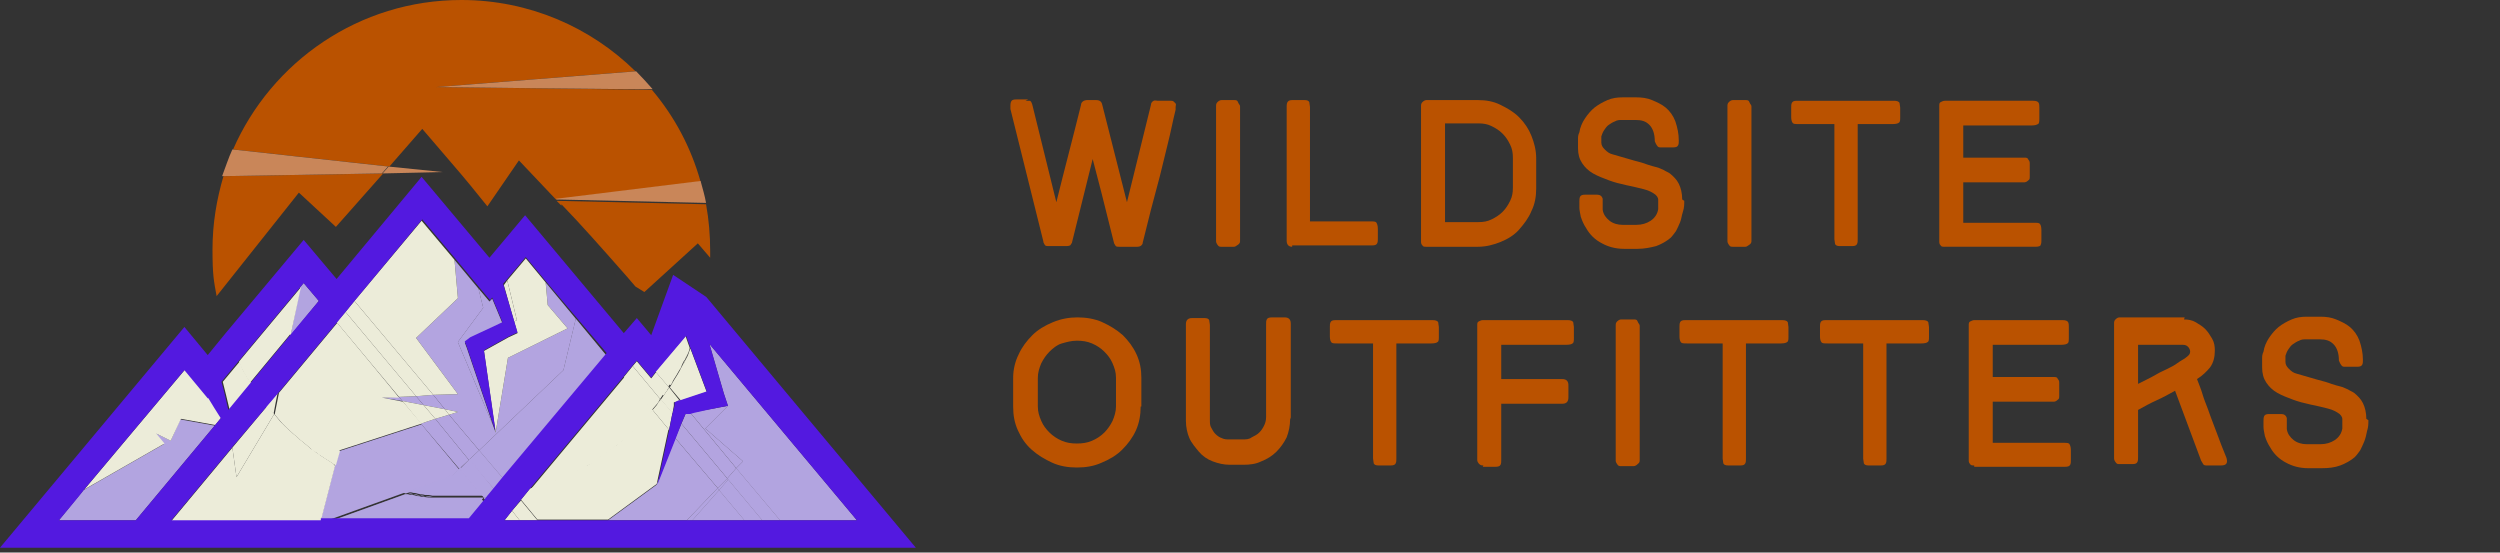 <?xml version="1.0" encoding="UTF-8"?>
<svg id="Layer_1" xmlns="http://www.w3.org/2000/svg" version="1.1" viewBox="0 0 364.7 80.6">
  <rect x="0" y="0" width="364.7" height="80.6" fill="#333333" stroke="none"/>
  <!-- Generator: Adobe Illustrator 29.3.1, SVG Export Plug-In . SVG Version: 2.1.0 Build 151)  -->
  <defs>
    <style>
      .st0 {
        fill: #5319e0;
      }

      .st1 {
        mix-blend-mode: multiply;
        opacity: .5;
      }

      .st1, .st2 {
        isolation: isolate;
      }

      .st1, .st3 {
        fill: #b3a4e0;
      }

      .st4 {
        fill: #c98659;
      }

      .st5 {
        fill: #ececd9;
      }

      .st6 {
        fill: #ba5200;
      }
    </style>
  </defs>
  <g class="st2">
    <g id="Layer_2">
      <g id="Layer_3">
        <g>
          <g>
            <path class="st6" d="M81.9,29.8c2.9,3,5.9,6.4,9.6,10.6.4.5.8.9,1.2,1.4l1.3.8,7.8-7.1,1.8,2.1c0-.3,0-.7,0-1,0-2.3-.2-4.6-.6-6.8l-21.8-.5.7.7h0Z"/>
            <path class="st6" d="M61.6,18.8l4.2,4.9c2,2.3,3.7,4.4,5.3,6.4l4.6-6.7,5.4,5.7,21.1-2.6c-1.4-5-3.8-9.5-7.1-13.4l-31.5-.4,29.1-2.3C86.2,4,77.2,0,67.3,0,52.4,0,39.6,9,34,21.8l22.8,2.5,4.8-5.5h0Z"/>
            <path class="st6" d="M49,33.1l6.9-7.8-23.3.4c-1,3.4-1.6,6.9-1.6,10.7s.2,4.6.6,6.8l12-15.1s5.4,5,5.4,5Z"/>
            <path class="st6" d="M33,48.6h0"/>
            <path class="st4" d="M81.2,29.1l21.8.5c-.2-1.1-.5-2.1-.8-3.2l-21.1,2.6h0c0,0,0,0,0,0Z"/>
            <path class="st4" d="M95.2,13c-.8-.9-1.6-1.8-2.4-2.6l-29.1,2.3s31.5.4,31.5.3Z"/>
            <path class="st4" d="M56.7,24.3l-22.8-2.5c-.6,1.3-1,2.6-1.5,3.9l23.3-.4.9-1h0Z"/>
            <polyline class="st4" points="56.7 24.3 55.8 25.3 64.6 25.1"/>
            <polygon class="st3" points="26.3 61.2 24.9 64.3 22.5 63.1 23.9 64.8 12.2 71.5 8.6 75.9 19.8 75.9 31.3 62.1 26.3 61.2"/>
            <polygon class="st1" points="26.3 61.2 24.9 64.3 22.5 63.1 23.9 64.8 12.2 71.5 8.6 75.9 19.8 75.9 31.3 62.1 26.3 61.2"/>
            <polygon class="st3" points="46.5 43.9 44.3 41.3 43.8 41.9 42.4 48.9 46.5 43.9"/>
            <polygon class="st1" points="46.5 43.9 44.3 41.3 43.8 41.9 42.4 48.9 46.5 43.9"/>
            <path class="st5" d="M22.5,63.1l2.4,1.2,1.5-3.2,5,.9.9-1.1c-.6-.9-1.3-2.1-1.8-3h-.1c0,.1-3.4-4-3.4-4l-14.7,17.5,11.7-6.7-1.5-1.8h0Z"/>
            <path class="st5" d="M36.6,55.8s0,0,0,0c-.2-.2-.3-.5-.5-.7-.1-.2-.3-.5-.4-.7-.1-.2-.3-.5-.4-.8-.1-.2-.2-.5-.3-.7,0,0,0-.1,0-.2l-2.5,3c.3,1.2.7,2.8,1,4.1l3.3-4h0Z"/>
            <path class="st5" d="M36.5,55.8s0,0,0,0h0s0,0,0,0Z"/>
            <path class="st5" d="M35.2,53.6c-.1-.2-.2-.5-.3-.7.1.2.2.5.3.7Z"/>
            <path class="st5" d="M36.1,55c-.1-.2-.3-.5-.4-.7.1.2.3.5.4.7Z"/>
            <path class="st5" d="M35.7,54.3c-.1-.2-.3-.5-.4-.8.1.3.3.5.4.8Z"/>
            <path class="st5" d="M36.5,55.8c-.2-.2-.3-.5-.5-.7.2.2.3.5.5.7Z"/>
            <path class="st5" d="M34.8,52.7c0,0,0,.1,0,.2,0,0,0-.1,0-.2h0Z"/>
            <path class="st5" d="M42.4,48.9l1.5-7-9,10.8c0,0,0,.1,0,.2.1.2.2.5.3.7.1.3.3.5.4.8.1.2.3.5.4.7.2.2.3.5.5.7,0,0,0,0,0,0l5.8-7h0Z"/>
            <polygon class="st3" points="60.7 49.3 66.8 57.5 63.2 57.6 64.9 59.7 66.8 60.1 65.5 60.5 69.9 65.7 82.2 54 84 46.5 79.6 41.2 79.9 44.5 82.8 47.9 74.1 52.2 72.3 63.1 71.9 62 66.8 49.9 70.5 44.9 69.8 42.1 66.3 37.9 66.8 43.5 60.7 49.3"/>
            <path class="st3" d="M58.6,71.7c-.2,0-.5-.1-.7-.2-.3,0-.7-.2-1-.3-.2,0-.4-.1-.6-.2-.4-.1-.7-.2-1.1-.4-.2,0-.3-.1-.5-.2-.5-.2-1-.4-1.5-.6-.1,0-.2-.1-.4-.2-.4-.2-.8-.3-1.2-.5-.2,0-.4-.2-.6-.3-.3-.2-.6-.3-.9-.5-.2-.1-.4-.2-.6-.3-.2-.1-.4-.2-.6-.3l-2.1,8.1h1.3l11.1-4c-.2,0-.4,0-.6-.1Z"/>
            <path class="st3" d="M56.3,71.1c-.4-.1-.7-.2-1.1-.4.4.1.7.3,1.1.4Z"/>
            <path class="st3" d="M58,71.5c-.3,0-.7-.2-1-.3.3,0,.7.2,1,.3Z"/>
            <path class="st3" d="M48.9,67.8c.2.1.4.2.6.3-.2-.1-.4-.2-.6-.3h0Z"/>
            <path class="st3" d="M58.6,71.7c.2,0,.4,0,.6.1h0c-.2,0-.4,0-.6-.1h0Z"/>
            <path class="st3" d="M54.7,70.5c-.5-.2-1-.4-1.5-.6.5.2,1,.4,1.5.6Z"/>
            <path class="st3" d="M51.1,68.9c-.3-.2-.6-.3-.9-.5.3.2.6.3.9.5Z"/>
            <path class="st3" d="M52.8,69.8c-.4-.2-.8-.3-1.2-.5.4.2.8.3,1.2.5Z"/>
            <path class="st3" d="M51.7,69.2c-.2,0-.4-.2-.6-.3.2,0,.4.2.6.3Z"/>
            <path class="st3" d="M53.2,69.9c-.1,0-.2-.1-.4-.2.1,0,.2.1.4.2Z"/>
            <path class="st3" d="M55.2,70.7c-.2,0-.3-.1-.5-.2.2,0,.3.1.5.2Z"/>
            <path class="st3" d="M58.6,71.7c-.2,0-.5-.1-.7-.2.2,0,.5.1.7.2Z"/>
            <path class="st3" d="M57,71.3c-.2,0-.4-.1-.6-.2.2,0,.4.1.6.2Z"/>
            <path class="st3" d="M50.2,68.5c-.2-.1-.4-.2-.6-.3.2.1.4.2.6.3Z"/>
            <path class="st3" d="M66,69.4l1-.9-5.5-6.6-12,3.9-.6,2.1c.2.1.4.2.6.3.2.1.4.2.6.3.3.2.6.3.9.5.2,0,.4.2.6.3.4.2.8.3,1.2.5.1,0,.2.1.4.2.5.2,1,.4,1.5.6.2,0,.3.1.5.2.4.1.7.3,1.1.4.2,0,.4.1.6.2.3,0,.7.2,1,.3.2,0,.5.1.7.2.2,0,.4,0,.6.1l6.8-2.5h0Z"/>
            <polygon class="st3" points="55.6 58 58.7 58.5 58.2 57.9 55.6 58"/>
            <polygon class="st3" points="64.9 59.7 63.2 57.6 60.7 57.8 61.8 59.1 64.9 59.7"/>
            <polygon class="st3" points="68.4 67.1 69.9 65.7 65.5 60.5 63.5 61.1 68.4 67.1"/>
            <polygon class="st3" points="60.7 57.8 58.2 57.9 58.7 58.5 61.8 59.1 60.7 57.8"/>
            <polygon class="st3" points="63.5 61.1 61.4 61.8 67 68.4 68.4 67.1 63.5 61.1"/>
            <polygon class="st3" points="66.8 49.9 71.9 62 68.1 50.8 67.8 50 68.7 49.4 73.3 47.2 71.8 43.6 71.4 44 69.8 42.1 70.5 44.9 66.8 49.9"/>
            <polygon class="st1" points="66.8 49.9 71.9 62 68.1 50.8 67.8 50 68.7 49.4 73.3 47.2 71.8 43.6 71.4 44 69.8 42.1 70.5 44.9 66.8 49.9"/>
            <polygon class="st3" points="69.9 65.7 73.4 69.8 88.4 51.8 84 46.5 82.2 54 69.9 65.7"/>
            <polygon class="st1" points="69.9 65.7 73.4 69.8 88.4 51.8 84 46.5 82.2 54 69.9 65.7"/>
            <path class="st3" d="M70.5,72.6c-.2,0-.5,0-.7,0-.2,0-.4,0-.6,0-.6,0-1.2,0-1.9,0h0c-.6,0-1.2,0-1.8,0-.2,0-.4,0-.6,0-.4,0-.8,0-1.2,0-.2,0-.5,0-.7,0-.3,0-.7,0-1.1-.1-.2,0-.5,0-.7-.1-.3,0-.7-.1-1-.2-.2,0-.5,0-.7-.1-.1,0-.3,0-.4,0l-11.1,4h20.2l2.4-2.9-.3-.3h0Z"/>
            <path class="st1" d="M70.5,72.6c-.2,0-.5,0-.7,0-.2,0-.4,0-.6,0-.6,0-1.2,0-1.9,0h0c-.6,0-1.2,0-1.8,0-.2,0-.4,0-.6,0-.4,0-.8,0-1.2,0-.2,0-.5,0-.7,0-.3,0-.7,0-1.1-.1-.2,0-.5,0-.7-.1-.3,0-.7-.1-1-.2-.2,0-.5,0-.7-.1-.1,0-.3,0-.4,0l-11.1,4h20.2l2.4-2.9-.3-.3h0Z"/>
            <path class="st3" d="M69.8,72.7c.2,0,.5,0,.7,0h0c-.2,0-.5,0-.7,0Z"/>
            <path class="st1" d="M69.8,72.7c.2,0,.5,0,.7,0h0c-.2,0-.5,0-.7,0Z"/>
            <path class="st3" d="M67.3,72.8c-.6,0-1.2,0-1.8,0,.6,0,1.2,0,1.8,0Z"/>
            <path class="st1" d="M67.3,72.8c-.6,0-1.2,0-1.8,0,.6,0,1.2,0,1.8,0Z"/>
            <path class="st3" d="M61.3,72.3c-.3,0-.7-.1-1-.2.3,0,.7.1,1,.2Z"/>
            <path class="st1" d="M61.3,72.3c-.3,0-.7-.1-1-.2.3,0,.7.1,1,.2Z"/>
            <path class="st3" d="M64.9,72.7c-.4,0-.8,0-1.2,0,.4,0,.8,0,1.2,0Z"/>
            <path class="st1" d="M64.9,72.7c-.4,0-.8,0-1.2,0,.4,0,.8,0,1.2,0Z"/>
            <path class="st3" d="M59.2,71.8c.1,0,.3,0,.4,0-.1,0-.3,0-.4,0h0,0Z"/>
            <path class="st1" d="M59.2,71.8c.1,0,.3,0,.4,0-.1,0-.3,0-.4,0h0,0Z"/>
            <path class="st3" d="M67.3,72.8c.6,0,1.2,0,1.9,0-.6,0-1.2,0-1.9,0h0Z"/>
            <path class="st1" d="M67.3,72.8c.6,0,1.2,0,1.9,0-.6,0-1.2,0-1.9,0h0Z"/>
            <path class="st3" d="M63.1,72.5c-.3,0-.7,0-1.1-.1.3,0,.7,0,1.1.1Z"/>
            <path class="st1" d="M63.1,72.5c-.3,0-.7,0-1.1-.1.3,0,.7,0,1.1.1Z"/>
            <path class="st3" d="M69.8,72.7c-.2,0-.4,0-.6,0,.2,0,.4,0,.6,0Z"/>
            <path class="st1" d="M69.8,72.7c-.2,0-.4,0-.6,0,.2,0,.4,0,.6,0Z"/>
            <path class="st3" d="M65.5,72.7c-.2,0-.4,0-.6,0,.2,0,.4,0,.6,0Z"/>
            <path class="st1" d="M65.5,72.7c-.2,0-.4,0-.6,0,.2,0,.4,0,.6,0Z"/>
            <path class="st3" d="M62,72.4c-.2,0-.5,0-.7-.1.2,0,.5,0,.7.1Z"/>
            <path class="st1" d="M62,72.4c-.2,0-.5,0-.7-.1.2,0,.5,0,.7.1Z"/>
            <path class="st3" d="M60.3,72.1c-.2,0-.5,0-.7-.1.2,0,.5,0,.7.1Z"/>
            <path class="st1" d="M60.3,72.1c-.2,0-.5,0-.7-.1.2,0,.5,0,.7.1Z"/>
            <path class="st3" d="M63.8,72.6c-.2,0-.5,0-.7,0,.2,0,.5,0,.7,0Z"/>
            <path class="st1" d="M63.8,72.6c-.2,0-.5,0-.7,0,.2,0,.5,0,.7,0Z"/>
            <path class="st3" d="M67,68.4l-1,.9-6.8,2.5c.1,0,.3,0,.4,0,.2,0,.5,0,.7.1.3,0,.7.1,1,.2.2,0,.5,0,.7.1.3,0,.7,0,1.1.1.2,0,.5,0,.7,0,.4,0,.8,0,1.2,0,.2,0,.4,0,.6,0,.6,0,1.2,0,1.8,0h0c.6,0,1.2,0,1.9,0,.2,0,.4,0,.6,0,.2,0,.5,0,.7,0l-3.5-4.2h0Z"/>
            <path class="st1" d="M67,68.4l-1,.9-6.8,2.5c.1,0,.3,0,.4,0,.2,0,.5,0,.7.1.3,0,.7.1,1,.2.2,0,.5,0,.7.1.3,0,.7,0,1.1.1.2,0,.5,0,.7,0,.4,0,.8,0,1.2,0,.2,0,.4,0,.6,0,.6,0,1.2,0,1.8,0h0c.6,0,1.2,0,1.9,0,.2,0,.4,0,.6,0,.2,0,.5,0,.7,0l-3.5-4.2h0Z"/>
            <polygon class="st3" points="72.1 71.4 73.4 69.8 69.9 65.7 68.4 67.1 72.1 71.4"/>
            <polygon class="st1" points="72.1 71.4 73.4 69.8 69.9 65.7 68.4 67.1 72.1 71.4"/>
            <path class="st3" d="M71,72.6c-.2,0-.3,0-.5,0l.3.3.3-.4s0,0-.1,0Z"/>
            <path class="st1" d="M71,72.6c-.2,0-.3,0-.5,0l.3.3.3-.4s0,0-.1,0Z"/>
            <path class="st3" d="M70.5,72.6h0c.2,0,.3,0,.5,0-.2,0-.3,0-.5,0Z"/>
            <path class="st1" d="M70.5,72.6h0c.2,0,.3,0,.5,0-.2,0-.3,0-.5,0Z"/>
            <path class="st3" d="M71,72.6s0,0,.1,0h0s0,0-.1,0Z"/>
            <path class="st1" d="M71,72.6s0,0,.1,0h0s0,0-.1,0Z"/>
            <path class="st3" d="M72.1,71.4l-3.6-4.4-1.4,1.4,3.5,4.2c.2,0,.3,0,.5,0,0,0,0,0,.1,0l1-1.2Z"/>
            <path class="st1" d="M72.1,71.4l-3.6-4.4-1.4,1.4,3.5,4.2c.2,0,.3,0,.5,0,0,0,0,0,.1,0l1-1.2Z"/>
            <polygon class="st5" points="75 46.9 75.5 48.6 74.2 49.2 70.6 51.2 72.3 63.1 74.1 52.2 82.8 47.9 79.9 44.5 79.6 41.2 76.7 37.7 74 40.9 75.4 46.7 75 46.9"/>
            <polygon class="st5" points="75 46.9 75 46.9 75.4 46.7 74 40.9 73.5 41.6 75 46.9"/>
            <polygon class="st5" points="66.8 57.5 60.7 49.3 66.8 43.5 66.3 37.9 61.5 32.2 51.7 43.9 63.2 57.6 66.8 57.5"/>
            <polygon class="st5" points="66.8 60.1 64.9 59.7 65.5 60.5 66.8 60.1"/>
            <path class="st5" d="M48.7,67.7c-.2-.1-.4-.3-.6-.4-.3-.2-.5-.3-.8-.5-.2-.1-.4-.3-.6-.4-.2-.2-.5-.3-.7-.5-.2-.2-.4-.3-.6-.4-.2-.2-.5-.4-.7-.6-.2-.2-.4-.3-.6-.5-.3-.2-.5-.4-.8-.7l-.5-.4c-.4-.4-.8-.7-1.2-1.1-.2-.2-.3-.3-.5-.5-.2-.2-.4-.4-.6-.7-.2-.2-.3-.4-.5-.6,0,0,0,0,0,0l-5.5,9.2-.6-4.3-8.9,10.7h21.8l2.1-8.1c0,0-.1,0-.2-.1h0Z"/>
            <path class="st5" d="M46.7,66.3c-.2-.2-.5-.3-.7-.5.2.2.5.4.7.5Z"/>
            <path class="st5" d="M42.8,63.3c-.4-.4-.8-.7-1.2-1.1.4.4.8.7,1.2,1.1Z"/>
            <path class="st5" d="M48.1,67.3c-.3-.2-.5-.3-.8-.5.3.2.5.3.8.5Z"/>
            <path class="st5" d="M48.7,67.7c0,0,.1,0,.2.1h0c0,0-.1,0-.2-.1Z"/>
            <path class="st5" d="M44,64.3c-.3-.2-.5-.4-.8-.7.2.2.5.4.8.7Z"/>
            <path class="st5" d="M39.9,60.3s0,0,0,0c0,0,0,0,0,0h0Z"/>
            <path class="st5" d="M41.1,61.7c-.2-.2-.4-.4-.6-.7.2.2.4.5.6.7Z"/>
            <path class="st5" d="M45.3,65.4c-.2-.2-.5-.4-.7-.6.2.2.5.4.7.6Z"/>
            <path class="st5" d="M48.7,67.7c-.2-.1-.4-.3-.6-.4.2.1.4.3.6.4Z"/>
            <path class="st5" d="M44.6,64.8c-.2-.2-.4-.3-.6-.5.2.2.4.3.6.5Z"/>
            <path class="st5" d="M47.3,66.8c-.2-.1-.4-.3-.6-.4.2.1.4.3.6.4Z"/>
            <path class="st5" d="M43.3,63.7l-.5-.4.5.4Z"/>
            <path class="st5" d="M45.9,65.8c-.2-.2-.4-.3-.6-.4.2.2.4.3.6.4Z"/>
            <path class="st5" d="M40.5,61c-.2-.2-.3-.4-.5-.6.2.2.3.4.5.6Z"/>
            <path class="st5" d="M41.6,62.2c-.2-.2-.3-.3-.5-.5.2.2.3.3.5.5Z"/>
            <path class="st5" d="M49.5,65.7l12-3.9-2.7-3.2-3.1-.6h2.5c0-.1-9-10.9-9-10.9l-8.5,10.2-.6,3h0c0,.1,0,.2,0,.2.2.2.3.4.5.6.2.2.4.5.6.7.2.2.3.3.5.5.4.4.8.7,1.2,1.1l.5.4c.2.2.5.5.8.7.2.2.4.3.6.5.2.2.5.4.7.6.2.2.4.3.6.4.2.2.5.4.7.5.2.1.4.3.6.4.3.2.5.3.8.5.2.1.4.3.6.4,0,0,.1,0,.2.1l.6-2.1h0Z"/>
            <path class="st5" d="M39,59.2l-5.1,6.1.6,4.3,5.5-9.2c-.2-.2-.3-.4-.5-.6-.2-.2-.3-.4-.5-.6Z"/>
            <path class="st5" d="M39.4,59.8c.2.2.3.4.5.6h0c-.2-.2-.3-.4-.5-.6Z"/>
            <path class="st5" d="M39,59.2c.2.2.3.4.5.6-.2-.2-.3-.4-.5-.6h0Z"/>
            <path class="st5" d="M39.4,59.8c.2.2.3.4.5.6h0c0-.1.6-3.1.6-3.1l-1.7,2c.2.2.3.4.5.6h0Z"/>
            <polygon class="st5" points="63.2 57.6 51.7 43.9 50.4 45.5 60.7 57.8 63.2 57.6"/>
            <polygon class="st5" points="63.5 61.1 65.5 60.5 64.9 59.7 61.8 59.1 63.5 61.1"/>
            <polygon class="st5" points="61.8 59.1 58.7 58.5 61.4 61.8 63.5 61.1 61.8 59.1"/>
            <polygon class="st5" points="60.7 57.8 50.4 45.5 49.1 47 58.2 57.9 60.7 57.8"/>
            <polygon class="st3" points="100.7 60.2 107.4 68.3 108.4 67.3 102.9 62.5 106.2 59.2 104.6 59.5 100.7 60.2"/>
            <polygon class="st3" points="98.5 63.9 95.8 70.7 88.7 75.9 100.2 75.9 104.7 71.2 98.5 63.9"/>
            <polygon class="st3" points="100 60.4 99.4 61.8 101.5 64.3 106.1 69.8 107.4 68.3 100.7 60.2 100 60.4"/>
            <polygon class="st3" points="106.1 69.8 106.1 69.8 101.5 64.3 106.1 69.8"/>
            <polygon class="st3" points="101.5 64.3 99.4 61.8 99.4 61.8 101.5 64.3"/>
            <polygon class="st3" points="99.4 61.8 98.5 63.9 104.7 71.2 106.1 69.8 101.5 64.3 99.4 61.8"/>
            <polygon class="st3" points="106.2 59.2 102.9 62.5 108.4 67.3 107.4 68.3 113.8 75.9 125 75.9 103.5 50.2 105.6 57.4 106.2 59.2"/>
            <polygon class="st1" points="106.2 59.2 102.9 62.5 108.4 67.3 107.4 68.3 113.8 75.9 125 75.9 103.5 50.2 105.6 57.4 106.2 59.2"/>
            <polygon class="st3" points="101 75.9 108.6 75.9 104.9 71.5 101 75.9"/>
            <polygon class="st1" points="101 75.9 108.6 75.9 104.9 71.5 101 75.9"/>
            <polygon class="st3" points="104.7 71.2 100.2 75.9 101 75.9 104.9 71.5 104.7 71.2"/>
            <polygon class="st1" points="104.7 71.2 100.2 75.9 101 75.9 104.9 71.5 104.7 71.2"/>
            <polygon class="st3" points="106.1 69.8 111.2 75.9 113.8 75.9 107.4 68.3 106.1 69.8"/>
            <polygon class="st1" points="106.1 69.8 111.2 75.9 113.8 75.9 107.4 68.3 106.1 69.8"/>
            <polygon class="st3" points="106.1 69.8 106.2 70 104.9 71.5 108.6 75.9 111.2 75.9 106.1 69.8 106.1 69.8"/>
            <polygon class="st1" points="106.1 69.8 106.2 70 104.9 71.5 108.6 75.9 111.2 75.9 106.1 69.8 106.1 69.8"/>
            <polygon class="st3" points="104.9 71.5 106.2 70 106.1 69.8 104.7 71.2 104.9 71.5"/>
            <polygon class="st1" points="104.9 71.5 106.2 70 106.1 69.8 104.7 71.2 104.9 71.5"/>
            <path class="st5" d="M99.2,58.5l3.9-1.3-2.4-6.4s0,0,0,.1c-.1.2-.2.5-.3.8-.1.3-.3.6-.4.8-.1.2-.2.5-.4.7-.1.3-.3.5-.4.8-.1.2-.3.5-.4.7-.2.3-.3.5-.5.8-.1.2-.3.5-.4.7,0,0-.1.2-.2.3l1.6,1.9h0Z"/>
            <path class="st5" d="M98.7,54.7c.1-.2.3-.5.4-.7-.1.2-.3.5-.4.7Z"/>
            <path class="st5" d="M100.3,51.7c.1-.2.2-.5.3-.8-.1.2-.2.5-.3.8Z"/>
            <path class="st5" d="M97.8,56.2c.2-.2.3-.5.4-.7-.1.2-.3.5-.4.7Z"/>
            <path class="st5" d="M99.6,53.2c.1-.2.2-.5.4-.7-.1.2-.2.5-.4.7Z"/>
            <path class="st5" d="M99.1,54c.2-.3.3-.5.4-.8-.1.3-.3.5-.4.8Z"/>
            <path class="st5" d="M99.9,52.5c.1-.3.3-.6.4-.8-.1.3-.3.6-.4.8Z"/>
            <path class="st5" d="M100.7,50.8s0,0,0,.2c0,0,0,0,0-.1h0Z"/>
            <path class="st5" d="M97.8,56.2c0,0-.1.2-.2.3h0c0,0,.1-.2.2-.3Z"/>
            <path class="st5" d="M98.2,55.5c.2-.3.3-.5.5-.8-.2.3-.3.5-.5.8Z"/>
            <path class="st5" d="M97.8,56.2c.2-.2.3-.5.4-.7.2-.3.3-.5.5-.8.1-.2.3-.5.4-.7.2-.3.3-.5.4-.8.1-.2.2-.5.4-.7.1-.3.3-.6.4-.8.1-.2.2-.5.3-.8,0,0,0,0,0-.2l-.6-1.7-4.4,5.2,1.9,2.2c0,0,.1-.2.2-.3h0Z"/>
            <path class="st5" d="M97.6,62.7l-2.4-2.9c-.2.2-.3.4-.5.5-.2.2-.4.5-.6.7-.2.2-.4.4-.6.6-.2.2-.4.4-.6.6-.2.2-.4.4-.6.6-.2.2-.4.4-.7.6-.2.2-.4.4-.6.6-.2.2-.4.4-.7.6-.2.2-.4.4-.7.5-.2.2-.5.4-.7.5s-.5.3-.7.5c-.2.2-.5.3-.7.5s-.5.3-.7.5c-.2.2-.5.3-.7.5s-.5.3-.8.4c-.2.1-.5.3-.7.4-.3.1-.5.3-.8.4-.2.1-.5.3-.8.4-.3.1-.6.2-.8.4-.3.1-.5.2-.8.3-.3.1-.6.2-.9.3-.3,0-.5.2-.8.3-.3.1-.6.2-.9.3-.3,0-.5.2-.8.3-.2,0-.5.1-.7.2l-1.3,1.6,2.4,2.9h10.3l7.1-5.2s1.7-7.9,1.7-7.9Z"/>
            <path class="st5" d="M77.3,71.3c.2,0,.5-.1.7-.2-.2,0-.5.1-.7.2h0Z"/>
            <path class="st5" d="M88.9,65.7c-.2.2-.5.3-.7.5.2-.2.5-.3.7-.5Z"/>
            <path class="st5" d="M86,67.6c-.2.2-.5.3-.8.4.3-.2.5-.3.8-.4Z"/>
            <path class="st5" d="M87.5,66.7c-.2.2-.5.3-.7.5.2-.2.5-.3.7-.5Z"/>
            <path class="st5" d="M84.5,68.4c-.3.1-.5.3-.8.4.3-.1.5-.3.8-.4Z"/>
            <path class="st5" d="M82.9,69.2c-.3.1-.6.2-.8.4.3-.1.6-.2.8-.4Z"/>
            <path class="st5" d="M91.6,63.5c-.2.2-.4.4-.6.6.2-.2.4-.4.6-.6Z"/>
            <path class="st5" d="M94,61c-.2.2-.4.4-.6.6.2-.2.4-.4.6-.6Z"/>
            <path class="st5" d="M90.3,64.6c-.2.2-.4.4-.7.5.2-.2.4-.3.7-.5Z"/>
            <path class="st5" d="M92.8,62.3c-.2.2-.4.4-.6.6.2-.2.4-.4.6-.6Z"/>
            <path class="st5" d="M79.7,70.6c-.3.1-.6.2-.9.3.3,0,.6-.2.9-.3Z"/>
            <path class="st5" d="M94.6,60.4c.2-.2.3-.4.5-.5h0c-.2.2-.3.4-.5.5Z"/>
            <path class="st5" d="M81.3,69.9c-.3.1-.6.2-.9.3.3-.1.6-.2.9-.3Z"/>
            <path class="st5" d="M88.2,66.2c-.2.2-.5.3-.7.5.2-.2.5-.3.7-.5Z"/>
            <path class="st5" d="M92.2,62.9c-.2.2-.4.4-.7.6.2-.2.4-.4.7-.6Z"/>
            <path class="st5" d="M93.5,61.7c-.2.2-.4.4-.6.6.2-.2.4-.4.6-.6Z"/>
            <path class="st5" d="M94.6,60.4c-.2.2-.4.5-.6.7.2-.2.4-.4.6-.7Z"/>
            <path class="st5" d="M89.6,65.1c-.2.2-.5.4-.7.5.2-.2.5-.3.7-.5Z"/>
            <path class="st5" d="M90.9,64c-.2.2-.4.4-.7.6.2-.2.4-.4.7-.6Z"/>
            <path class="st5" d="M78.8,70.9c-.3,0-.5.2-.8.3.3,0,.5-.2.8-.3Z"/>
            <path class="st5" d="M83.7,68.8c-.2.1-.5.3-.8.4.3-.1.5-.2.8-.4Z"/>
            <path class="st5" d="M85.2,68c-.2.1-.5.3-.7.4.2-.1.5-.3.7-.4Z"/>
            <path class="st5" d="M86.8,67.1c-.2.2-.5.3-.7.5.2-.2.5-.3.7-.5Z"/>
            <path class="st5" d="M80.5,70.3c-.3,0-.5.2-.8.3.3,0,.5-.2.8-.3Z"/>
            <path class="st5" d="M82.1,69.6c-.3.1-.5.2-.8.3.3-.1.5-.2.8-.3Z"/>
            <path class="st5" d="M91.1,55l-13.7,16.4c.2,0,.5-.1.7-.2.3,0,.5-.2.8-.3.3,0,.6-.2.9-.3.3,0,.5-.2.8-.3.3-.1.6-.2.9-.3.3-.1.5-.2.8-.3.3-.1.6-.2.8-.4.3-.1.5-.2.8-.4.3-.1.5-.3.8-.4.2-.1.5-.3.7-.4.3-.2.5-.3.8-.4s.5-.3.7-.5c.2-.2.5-.3.7-.5.2-.2.5-.3.7-.5.2-.2.5-.3.7-.5.2-.2.5-.3.7-.5s.4-.3.7-.5c.2-.2.4-.4.7-.6.2-.2.4-.4.6-.6.2-.2.4-.4.7-.6.2-.2.4-.4.6-.6.2-.2.4-.4.6-.6.2-.2.4-.4.6-.6.2-.2.4-.4.6-.7.2-.2.3-.4.5-.5l-4.1-4.9h0Z"/>
            <polygon class="st5" points="74.7 74.5 75.8 75.9 78.4 75.9 76 73 74.7 74.5"/>
            <polygon class="st5" points="73.6 75.9 75.8 75.9 74.7 74.5 73.6 75.9"/>
            <path class="st5" d="M98.1,60.3l.2-1.1v-.5c0,0,.7-.2.7-.2h.2c0,0-1.6-2-1.6-2,0,.2-.2.3-.3.5-.2.2-.3.5-.5.7-.1.2-.3.4-.4.6l1.7,2h0Z"/>
            <path class="st5" d="M96.8,57.7c.2-.2.3-.5.5-.7-.2.2-.3.5-.5.7Z"/>
            <path class="st5" d="M96.8,57.7c-.1.2-.3.4-.4.6h0c.1-.2.3-.4.4-.6Z"/>
            <path class="st5" d="M97.6,56.5c0,.2-.2.3-.3.5,0-.2.2-.3.3-.5h0Z"/>
            <path class="st5" d="M96.8,57.7c.2-.2.3-.5.5-.7,0-.2.2-.3.3-.5l-1.9-2.2-.7.9-2.1-2.5-.6.7,4,4.8c.1-.2.3-.4.4-.6h0Z"/>
            <polygon class="st5" points="95.9 59.2 98.6 59.2 98.6 59.2 95.9 59.2"/>
            <polygon class="st5" points="96.4 58.2 96.4 58.2 96.4 58.2 96.4 58.2"/>
            <rect class="st5" x="94.4" y="52.7" height="6.3"/>
            <path class="st5" d="M96.4,58.2c0,0,0,.1-.1.2-.2.2-.3.4-.5.7-.2.2-.4.5-.6.7,0,0,0,0,0,0l2.4,2.9.5-2.5-1.7-2h0Z"/>
            <path class="st5" d="M96.3,58.4c-.2.2-.3.4-.5.7.2-.2.3-.4.5-.7Z"/>
            <path class="st5" d="M95.1,59.8h0s0,0,0,0c0,0,0,0,0,0h0Z"/>
            <path class="st5" d="M95.8,59c-.2.2-.4.5-.6.7.2-.2.4-.5.6-.7Z"/>
            <path class="st5" d="M96.4,58.2h0s0,.1-.1.2c0,0,0-.1.1-.2h0Z"/>
            <path class="st5" d="M95.1,59.8s0,0,0,0c.2-.2.4-.5.6-.7.2-.2.3-.4.5-.7,0,0,0-.1.1-.2l-4-4.8-1.3,1.6,4.1,4.9Z"/>
            <path class="st0" d="M103,43.3h0l-4.8-3.2-3.2,8.8-2.1-2.5-1.9,2.2-14.4-17.2-5.2,6.2-9.9-11.8-12.4,14.9-4.8-5.7-11.3,13.5h0l-2.7,3.3-3.4-4.1L0,79.9h133.6l-30.5-36.5h0ZM108.6,75.9h-35l1.1-1.4,1.3-1.6,1.3-1.6h0l13.7-16.4,1.3-1.6.6-.7,2.1,2.5.7-.9,4.4-5.2.6,1.7h0l2.4,6.4-3.9,1.3h-.2c0,0-.6.3-.6.3v.5c0,0-.3,1.1-.3,1.1l-.5,2.5-1.7,7.9,2.7-6.8.8-2.1.6-1.4h.7c0-.1,3.9-.9,3.9-.9l1.6-.3-.6-1.8-2.1-7.2,21.5,25.7h-16.4ZM46.8,75.9h-21.8l8.9-10.7,5.1-6h0l1.7-2,8.5-10.2,1.3-1.6,1.3-1.6,9.8-11.8,4.8,5.7,3.5,4.2,1.6,1.9.3-.4,1.5,3.6-4.7,2.2-.8.6.3.8,3.8,11.2.4,1.1-1.7-11.8,3.6-2,1.3-.6-.5-1.7h0l-1.6-5.4.6-.7,2.7-3.2,2.9,3.5,4.4,5.2,4.5,5.3-15.1,18-1.3,1.6-1,1.2h0l-.3.4-2.4,2.9h-21.6ZM12.2,71.5l14.7-17.5,3.4,4.1h.1c.5.8,1.2,2,1.8,2.9l-.9,1.1-11.5,13.8h-11.2s3.6-4.3,3.6-4.4ZM34.8,52.7h0l9-10.8.5-.6,2.2,2.6-4.1,4.9-5.8,7h0l-3.3,4c-.3-1.3-.6-2.8-1-4.1l2.5-3h0Z"/>
          </g>
          <g>
            <path class="st6" d="M149.6,14.7c.2,0,.4,0,.6,0s.3.3.4.6l3.5,14.2c.6-2.4,1.2-4.8,1.8-7.1.6-2.3,1.2-4.7,1.8-7.1h0c0-.4.4-.7.9-.7h1.3c.5,0,.8.2.9.7l3.6,14.2,3.5-14.2c0-.3.2-.5.4-.6s.4,0,.6,0h1.5c.1,0,.2,0,.4,0,.1,0,.3,0,.4.1s.2.2.3.3,0,.3,0,.5v.4c-.4,1.6-.7,3.2-1.1,4.8-.4,1.6-.8,3.3-1.2,4.9s-.9,3.3-1.3,4.9c-.4,1.6-.8,3.2-1.2,4.8,0,.2-.1.3-.2.4s-.3.2-.6.2h-2.6c-.3,0-.5,0-.6-.2s-.2-.3-.2-.4c-.3-1.2-.6-2.4-.9-3.6s-.6-2.4-.9-3.6l-1.3-5-3,12.1c0,.2-.2.3-.2.4,0,.1-.3.2-.6.2h-2.6c-.3,0-.5,0-.6-.2s-.2-.3-.2-.5l-4.8-19.3s0-.1,0-.2c0,0,0-.2,0-.3,0-.4.1-.7.3-.8s.5-.1.8-.1h1.5,0Z"/>
            <path class="st6" d="M180.9,35.1c0,.2,0,.4-.3.6s-.4.3-.6.3h-1.8c-.3,0-.4,0-.6-.3s-.2-.4-.2-.6V15.5c0-.2,0-.4.2-.6s.4-.3.6-.3h1.8c.3,0,.5,0,.6.3s.3.4.3.6v19.6Z"/>
            <path class="st6" d="M188.5,36c-.5,0-.8-.3-.8-.9V15.5c0-.6.2-.9.8-.9h1.8c.4,0,.6.1.7.3,0,.2.1.5.1.7v16.7h8.8c.5,0,.8,0,.9.2s.2.4.2.9v1.4c0,.3,0,.5-.1.7s-.3.3-.7.3h-11.7Z"/>
            <path class="st6" d="M215.6,14.6c1.2,0,2.3.2,3.3.7s1.9,1,2.7,1.8,1.4,1.7,1.8,2.7c.4,1,.7,2.1.7,3.3v4.4c0,1.2-.2,2.3-.7,3.3-.4,1-1.1,1.9-1.8,2.7s-1.7,1.4-2.7,1.8c-1,.4-2.1.7-3.3.7h-7.5c-.3,0-.5,0-.6-.2-.2-.2-.2-.4-.2-.6V15.5c0-.2,0-.4.2-.6s.4-.3.6-.3h7.5,0ZM210.8,18.2v14.2h4.9c.7,0,1.3-.1,1.9-.4s1.1-.6,1.6-1.1.8-1,1.1-1.6c.3-.6.4-1.2.4-1.9v-4.4c0-.7-.1-1.3-.4-1.9s-.6-1.1-1.1-1.6-1-.8-1.6-1.1-1.2-.4-1.9-.4h-4.9Z"/>
            <path class="st6" d="M245.7,29.3c0,.5,0,1-.2,1.6s-.2,1-.4,1.5-.4.9-.6,1.3c-.3.4-.5.7-.8,1-.6.5-1.3.9-2.1,1.2-.8.2-1.7.4-2.7.4h-2c-1.2,0-2.3-.3-3.2-.8-1-.5-1.8-1.3-2.3-2.2-.4-.6-.6-1.1-.8-1.7-.1-.5-.2-1-.2-1.3,0-.3,0-.6,0-.9h0c0-.2,0-.5.1-.7s.3-.3.7-.3h1.8c.4,0,.7.2.8.6,0,.2,0,.3,0,.4v.5c0,0,0,.2,0,.3s0,.3,0,.4c.1.7.5,1.2,1,1.6.5.4,1.2.6,1.9.6h2c.8,0,1.5-.2,2.1-.6.6-.4,1-1,1.1-1.7,0,0,0-.2,0-.3,0,0,0-.2,0-.3s0-.2,0-.3,0-.3,0-.4c0-.1,0-.3-.1-.4,0-.1-.2-.3-.3-.4-.4-.3-.9-.6-1.7-.8s-1.6-.4-2.6-.6c-.9-.2-1.7-.4-2.5-.7-.8-.3-1.6-.6-2.3-1s-1.2-.9-1.6-1.5c-.4-.6-.6-1.3-.6-2.2v-.4c0-.3,0-.6,0-.9,0-.3,0-.6.2-1h0c.1-.7.4-1.4.8-2s.9-1.2,1.4-1.6,1.2-.8,1.9-1.1,1.4-.4,2.2-.4h2c.8,0,1.6.1,2.3.4s1.4.6,2,1.1c.6.5,1.1,1.2,1.4,2,.3.9.5,1.8.5,2.8,0,.3,0,.5-.1.7s-.3.3-.7.3h-1.8c-.3,0-.4,0-.6-.3s-.2-.4-.3-.6c0-1.1-.3-1.9-.8-2.4s-1.1-.7-2-.7h-2c-.3,0-.7,0-1,.2-.3.1-.6.3-.9.5s-.5.5-.7.8-.3.6-.4.9h0c0,.2,0,.5,0,.9s.2.7.5,1c.4.4.7.6,1.1.7l3.1.9c.8.2,1.5.4,2,.6.6.2,1,.3,1.4.4.4.1.7.3,1,.4.3.2.6.3.9.5.5.4,1,.9,1.3,1.5.3.6.5,1.4.5,2.3h0Z"/>
            <path class="st6" d="M255.5,35.1c0,.2,0,.4-.3.6s-.4.3-.6.3h-1.8c-.3,0-.4,0-.6-.3s-.2-.4-.2-.6V15.5c0-.2,0-.4.2-.6s.4-.3.6-.3h1.8c.3,0,.5,0,.6.3s.3.4.3.6v19.6Z"/>
            <path class="st6" d="M271,18.1v16.8c0,.3,0,.5-.1.7s-.3.3-.7.3h-1.8c-.4,0-.6-.1-.7-.3,0-.2-.1-.5-.1-.7v-16.8h-5.2c-.5,0-.8,0-.9-.2-.1-.1-.2-.4-.2-.8v-1.4c0-.3,0-.5.1-.7s.3-.3.7-.3h14.2c.4,0,.7.1.8.3,0,.2.1.5.1.7v1.4c0,.4,0,.7-.2.8-.1.1-.4.2-.9.2h-5.1,0Z"/>
            <path class="st6" d="M283.7,36c-.3,0-.5,0-.6-.2-.2-.2-.2-.4-.2-.6V15.5c0-.3,0-.5.2-.6s.4-.2.6-.2h12.9c.4,0,.7.1.8.3s.1.5.1.7v1.5c0,.5,0,.8-.2.9s-.4.2-.9.2h-10v4.7h8.9c.3,0,.5,0,.6.3.2.2.2.4.2.6v1.8c0,.3,0,.5-.2.6-.2.2-.4.3-.6.3h-8.9v5.9h10.3c.5,0,.8,0,.9.2.1.1.2.4.2.9v1.4c0,.3,0,.5-.1.7,0,.2-.3.3-.8.3h-13.2Z"/>
            <path class="st6" d="M166.4,59.3c0,1.2-.2,2.4-.7,3.5-.5,1.1-1.2,2-2,2.8s-1.8,1.4-3,1.9c-1.1.5-2.3.7-3.6.7s-2.5-.2-3.6-.7-2.1-1.1-3-1.9-1.5-1.7-2-2.8c-.5-1.1-.7-2.2-.7-3.5v-4.2c0-1.2.3-2.4.8-3.4.5-1.1,1.2-2,2-2.8s1.8-1.4,3-1.9,2.4-.7,3.6-.7,2.5.2,3.6.7,2.1,1.1,3,1.9c.8.8,1.5,1.7,2,2.8.5,1.1.7,2.2.7,3.4v4.2ZM162.8,55.1c0-.8-.2-1.4-.5-2.1s-.7-1.2-1.2-1.7c-.5-.5-1.1-.9-1.8-1.2-.7-.3-1.4-.4-2.2-.4s-1.5.2-2.2.4-1.3.7-1.8,1.2c-.5.5-.9,1.1-1.2,1.7-.3.7-.5,1.4-.5,2.1v4.2c0,.8.2,1.4.5,2.1s.7,1.2,1.2,1.7,1.1.9,1.8,1.2c.7.3,1.4.4,2.2.4s1.5-.1,2.2-.4c.7-.3,1.3-.7,1.8-1.2s.9-1.1,1.2-1.7c.3-.7.5-1.4.5-2.1,0,0,0-4.2,0-4.2Z"/>
            <path class="st6" d="M188.2,61.2c0,.9-.2,1.8-.5,2.6-.4.8-.9,1.5-1.5,2.1-.6.6-1.4,1.1-2.2,1.4-.8.4-1.7.5-2.6.5h-2c-.9,0-1.7-.2-2.5-.5s-1.5-.8-2-1.4-1.1-1.3-1.4-2-.5-1.6-.5-2.5v-14.1c0-.6.3-.9.9-.9h1.8c.4,0,.6.1.7.3,0,.2.1.5.1.7v13.9c0,.4,0,.8.2,1.1.2.4.4.7.6.9.3.3.6.5.9.6.4.2.7.2,1.1.2h2c.5,0,.9,0,1.3-.3.4-.2.8-.4,1.1-.7.3-.3.5-.6.7-1,.2-.4.3-.8.3-1.3v-13.5c0-.3,0-.5.1-.7s.3-.3.8-.3h1.8c.6,0,.9.3.9.9v13.7h0Z"/>
            <path class="st6" d="M203.7,50.1v16.8c0,.3,0,.5-.1.7s-.3.3-.7.3h-1.8c-.4,0-.6-.1-.7-.3,0-.2-.1-.5-.1-.7v-16.8h-5.2c-.5,0-.8,0-.9-.2-.1-.1-.2-.4-.2-.8v-1.4c0-.3,0-.5.1-.7s.3-.3.7-.3h14.2c.4,0,.7.1.8.3,0,.2.1.5.1.7v1.4c0,.4,0,.7-.2.8-.1.1-.4.2-.9.2h-5.1,0Z"/>
            <path class="st6" d="M216.4,67.9c-.2,0-.4,0-.6-.2s-.3-.4-.3-.6v-19.6c0-.3,0-.5.2-.6s.4-.2.6-.2h12.4c.4,0,.7.1.8.3,0,.2.1.5.1.7v1.5c0,.5,0,.8-.2.9-.1.1-.4.2-.9.2h-9.5v5h8.9c.6,0,.9.3.9.9v1.8c0,.6-.3.9-.9.9h-8.9v8.2c0,.3,0,.5-.1.7s-.3.3-.8.3h-1.8Z"/>
            <path class="st6" d="M239.2,67.1c0,.2,0,.4-.3.6-.2.2-.4.3-.6.3h-1.8c-.3,0-.4,0-.6-.3s-.2-.4-.2-.6v-19.6c0-.2,0-.4.2-.6s.4-.3.6-.3h1.8c.3,0,.5,0,.6.3s.3.4.3.6v19.6Z"/>
            <path class="st6" d="M254.7,50.1v16.8c0,.3,0,.5-.1.7s-.3.3-.7.3h-1.8c-.4,0-.6-.1-.7-.3,0-.2-.1-.5-.1-.7v-16.8h-5.2c-.5,0-.8,0-.9-.2-.1-.1-.2-.4-.2-.8v-1.4c0-.3,0-.5.1-.7s.3-.3.7-.3h14.2c.4,0,.7.1.8.3,0,.2.1.5.1.7v1.4c0,.4,0,.7-.2.8-.1.1-.4.2-.9.2h-5.1,0Z"/>
            <path class="st6" d="M275.2,50.1v16.8c0,.3,0,.5-.1.7s-.3.3-.7.3h-1.8c-.4,0-.6-.1-.7-.3,0-.2-.1-.5-.1-.7v-16.8h-5.2c-.5,0-.8,0-.9-.2-.1-.1-.2-.4-.2-.8v-1.4c0-.3,0-.5.1-.7s.3-.3.7-.3h14.2c.4,0,.7.1.8.3,0,.2.1.5.1.7v1.4c0,.4,0,.7-.2.8-.1.1-.4.2-.9.2h-5.1,0Z"/>
            <path class="st6" d="M288,67.9c-.3,0-.5,0-.6-.2-.2-.2-.2-.4-.2-.6v-19.6c0-.3,0-.5.2-.6s.4-.2.6-.2h12.9c.4,0,.7.1.8.3s.1.5.1.7v1.5c0,.5,0,.8-.2.9-.1.1-.4.2-.9.2h-10v4.7h8.9c.3,0,.5,0,.6.3.2.2.2.4.2.6v1.8c0,.3,0,.5-.2.6-.2.2-.4.3-.6.3h-8.9v6h10.3c.5,0,.8,0,.9.2s.2.4.2.9v1.4c0,.3,0,.5-.1.7s-.3.3-.8.3h-13.2Z"/>
            <path class="st6" d="M318.6,46.6c.6,0,1.2.1,1.7.4.5.3,1,.6,1.4,1s.7.9,1,1.4.4,1.1.4,1.7c0,1-.2,1.8-.7,2.5-.5.6-1.1,1.2-1.9,1.7.3.8.6,1.5.8,2.2s.5,1.4.8,2.2c.4,1.2.9,2.4,1.3,3.5s.9,2.4,1.4,3.6c.1.4.1.6,0,.8s-.4.3-.8.3h-2c-.3,0-.5,0-.6-.2s-.2-.3-.3-.5l-3.8-10.2c-.9.5-1.8,1-2.7,1.4s-1.8.9-2.7,1.4v6.9c0,.3,0,.5-.1.7s-.3.3-.7.3h-1.9c-.3,0-.4,0-.6-.3s-.2-.4-.2-.6v-19.6c0-.2,0-.4.2-.6s.4-.3.6-.3h9.5ZM311.9,50.2v5.8c.4-.2.8-.4,1.2-.6s1-.5,1.5-.8,1-.5,1.6-.8,1-.5,1.4-.8c.4-.3.8-.5,1.1-.7.3-.2.5-.4.6-.5h0c.1-.1.2-.3.2-.5s-.1-.5-.3-.7c-.2-.2-.4-.3-.8-.3h-6.5,0Z"/>
            <path class="st6" d="M345.5,61.3c0,.5,0,1-.2,1.6-.1.5-.2,1-.4,1.5-.2.5-.4.9-.6,1.3-.3.4-.5.7-.8,1-.6.5-1.3.9-2.1,1.2s-1.7.4-2.7.4h-2c-1.2,0-2.3-.3-3.2-.8-1-.5-1.8-1.3-2.3-2.2-.4-.6-.6-1.1-.8-1.7-.1-.5-.2-1-.2-1.3,0-.3,0-.6,0-.9h0c0-.2,0-.5.1-.7s.3-.3.7-.3h1.8c.4,0,.7.2.8.6,0,.2,0,.3,0,.4v.5c0,0,0,.2,0,.3s0,.3,0,.4c.1.7.5,1.2,1,1.6.5.4,1.2.6,1.9.6h2c.8,0,1.5-.2,2.1-.6.6-.4,1-1,1.1-1.7,0,0,0-.2,0-.3,0,0,0-.2,0-.3s0-.2,0-.3,0-.3,0-.4c0-.1,0-.3-.1-.4,0-.1-.2-.3-.3-.4-.4-.3-.9-.6-1.7-.8s-1.6-.4-2.6-.6c-.9-.2-1.7-.4-2.5-.7-.8-.3-1.6-.6-2.3-1s-1.2-.9-1.6-1.5c-.4-.6-.6-1.3-.6-2.2v-.4c0-.3,0-.6,0-.9,0-.3,0-.6.2-1h0c.1-.7.4-1.4.8-2s.9-1.2,1.4-1.6,1.2-.8,1.9-1.1,1.4-.4,2.2-.4h2c.8,0,1.6.1,2.3.4s1.4.6,2,1.1c.6.5,1.1,1.2,1.4,2,.3.9.5,1.8.5,2.8,0,.3,0,.5-.1.7s-.3.3-.7.3h-1.8c-.3,0-.4,0-.6-.3s-.2-.4-.3-.6c0-1.1-.3-1.9-.8-2.4s-1.1-.7-2-.7h-2c-.3,0-.7,0-1,.2-.3.1-.6.3-.9.5-.3.2-.5.5-.7.8s-.3.6-.4.9h0c0,.2,0,.5,0,.9s.2.7.5,1c.4.4.7.6,1.1.7l3.1.9c.8.2,1.5.4,2,.6.6.2,1,.3,1.4.4.4.1.7.3,1,.4.3.2.6.3.9.5.5.4,1,.9,1.3,1.5.3.6.5,1.4.5,2.3h0Z"/>
          </g>
        </g>
      </g>
    </g>
  </g>
</svg>